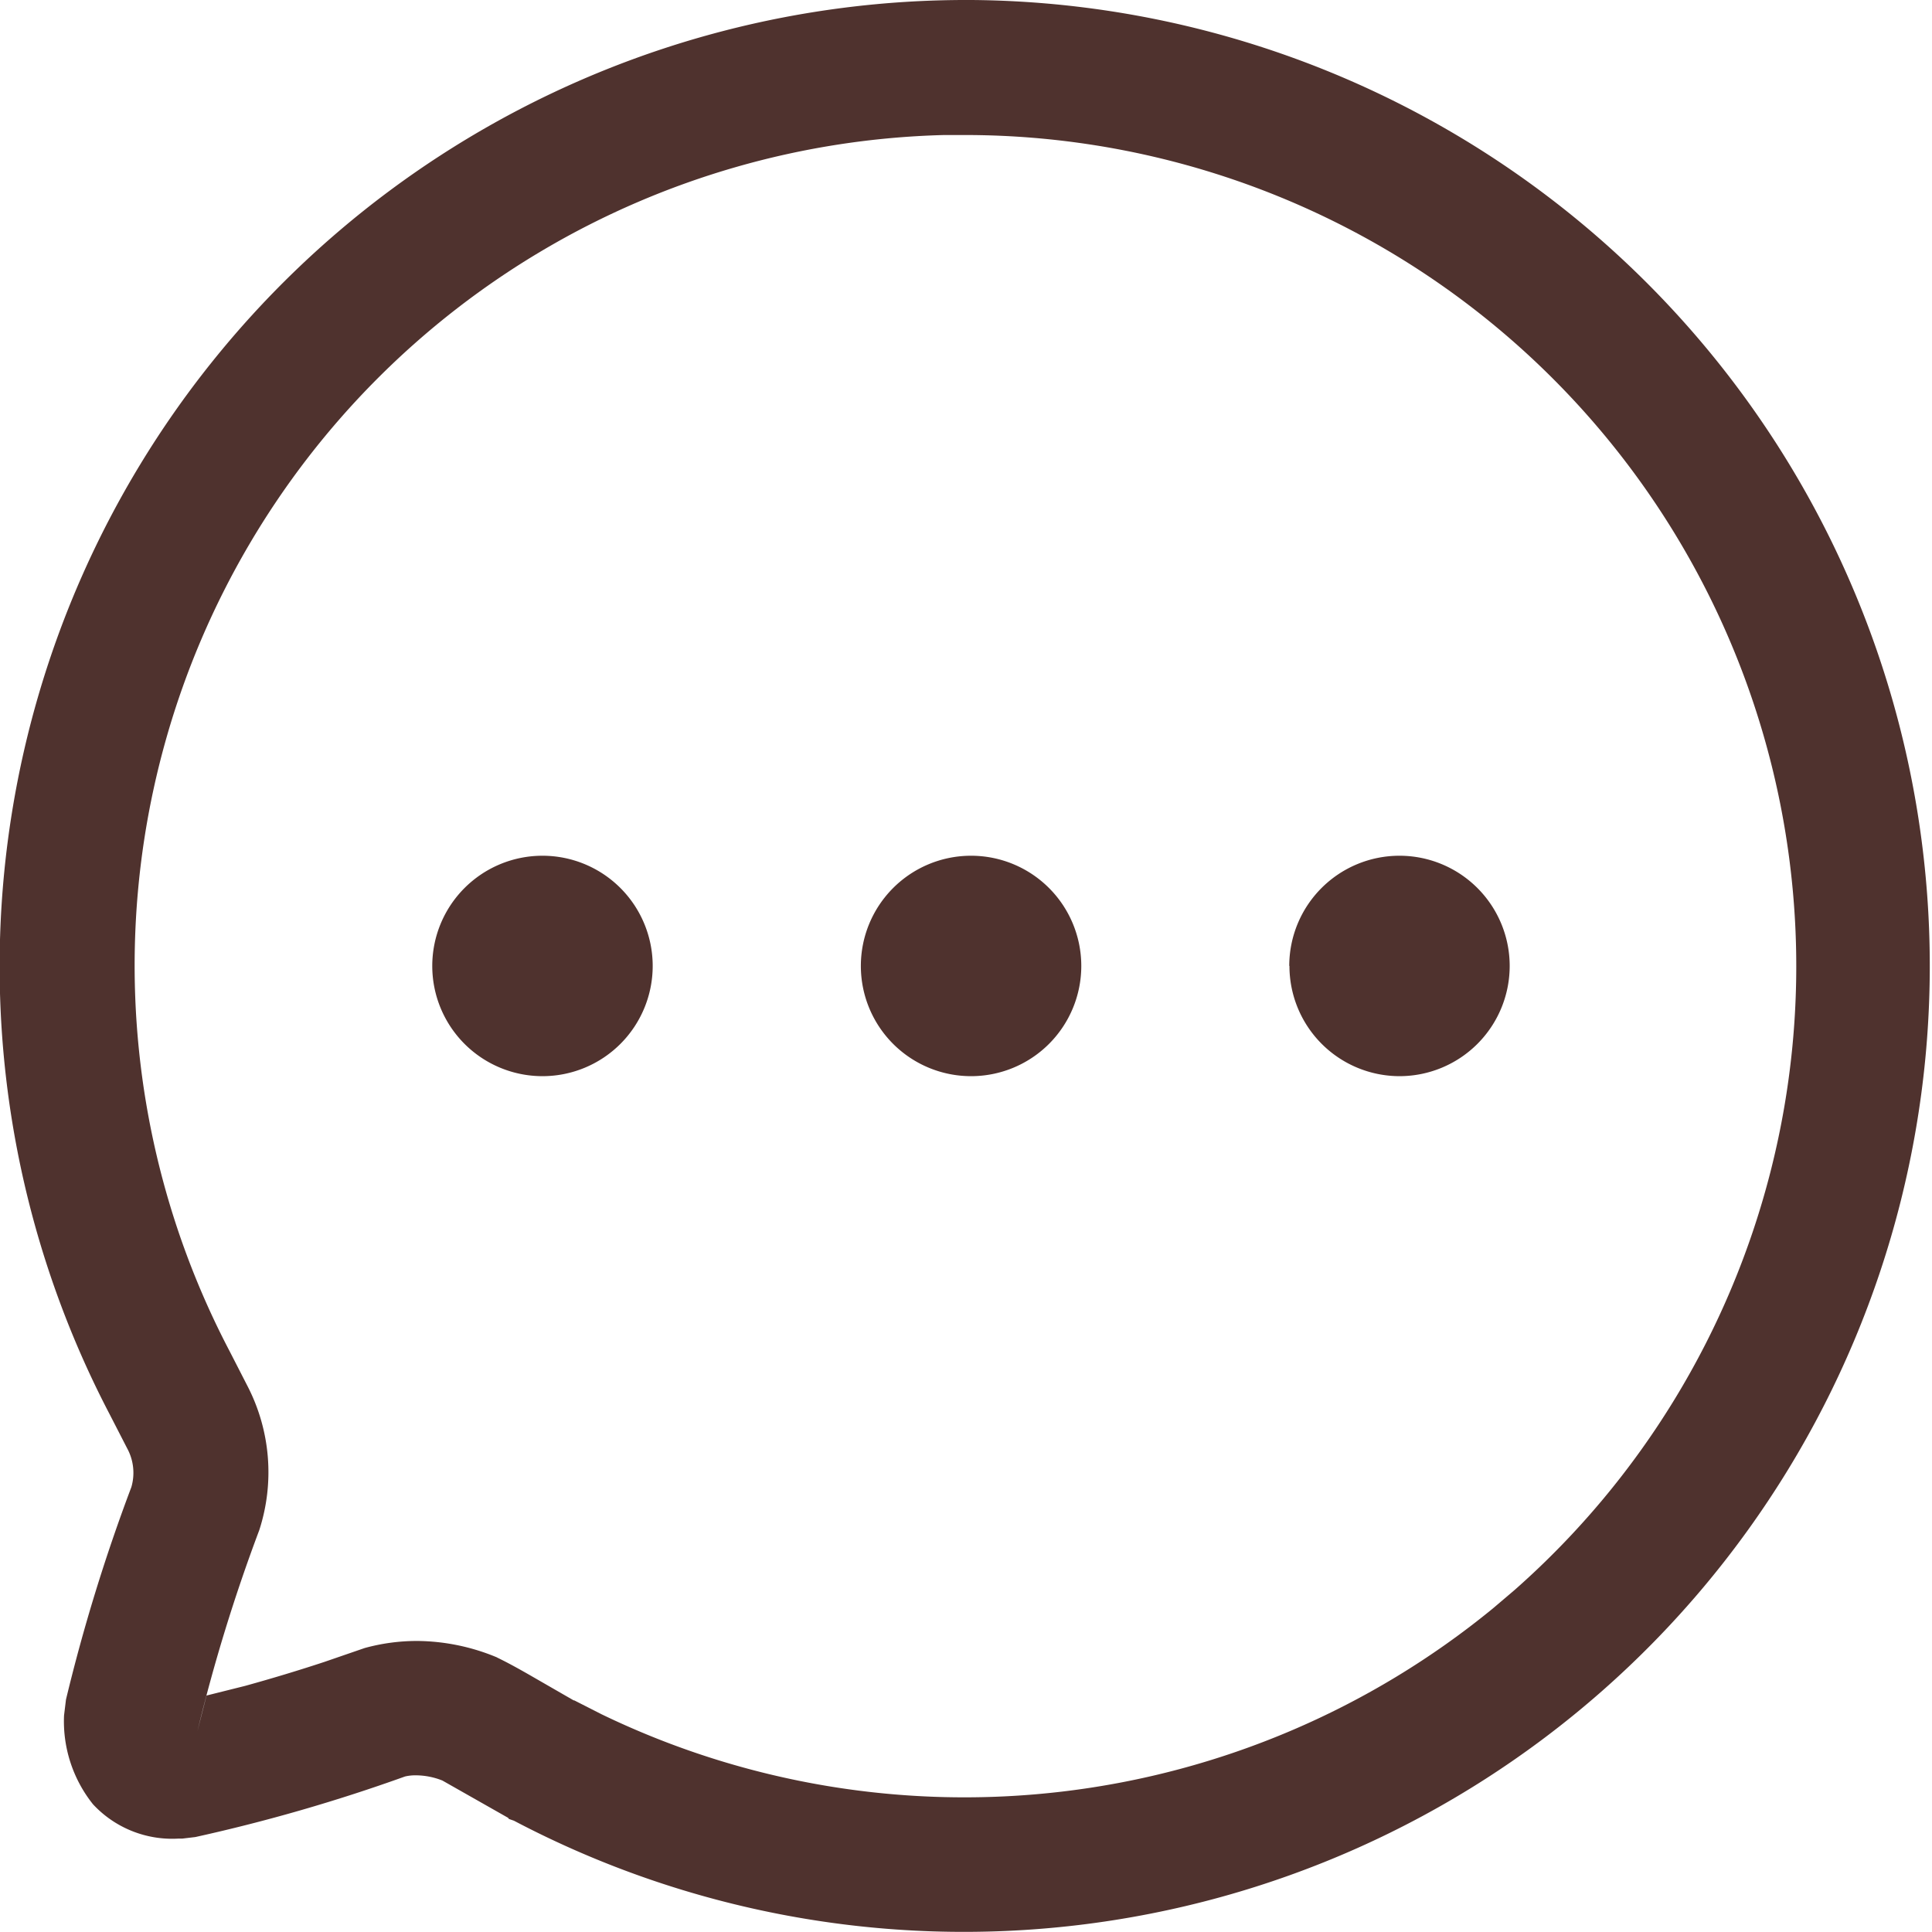 <svg xmlns="http://www.w3.org/2000/svg" width="20.001" height="20" viewBox="0 0 20.001 20">
  <g id="Chat" transform="translate(0)">
    <path id="Chat-2" data-name="Chat" d="M5.318,18.848l-.046-.016a.017.017,0,0,1-.01-.012l-.682-.387a.75.75,0,0,0-.275-.054.465.465,0,0,0-.112.012,17.683,17.683,0,0,1-2.171.627l-.135.016H1.846a1.118,1.118,0,0,1-.883-.355,1.376,1.376,0,0,1-.3-.92l.02-.164a18.425,18.425,0,0,1,.677-2.2.529.529,0,0,0-.043-.4l-.184-.358A10.005,10.005,0,0,1,10.02,0h.039a10,10,0,1,1-4.74,18.848Zm-.171-1.688c.092.044.209.107.37.2l.422.243.006,0,.287.146a8.632,8.632,0,0,0,9.226-1.1l.22-.187a8.606,8.606,0,0,0-5.63-15.064l-.281,0A8.6,8.6,0,0,0,2.377,13.988l.181.353a1.944,1.944,0,0,1,.126,1.5,17.739,17.739,0,0,0-.64,2.08l.094-.368.4-.1c.285-.079.553-.16.82-.248l.418-.144a2.045,2.045,0,0,1,.541-.073A2.184,2.184,0,0,1,5.147,17.159Zm8.2-7.16a1.141,1.141,0,1,1,1.141,1.141A1.141,1.141,0,0,1,13.349,10ZM8.912,10a1.141,1.141,0,1,1,1.141,1.141A1.141,1.141,0,0,1,8.912,10ZM4.475,10a1.141,1.141,0,1,1,1.141,1.141A1.141,1.141,0,0,1,4.475,10Z" transform="translate(0 0)" fill="#4f322e"/>
  </g>
</svg>
